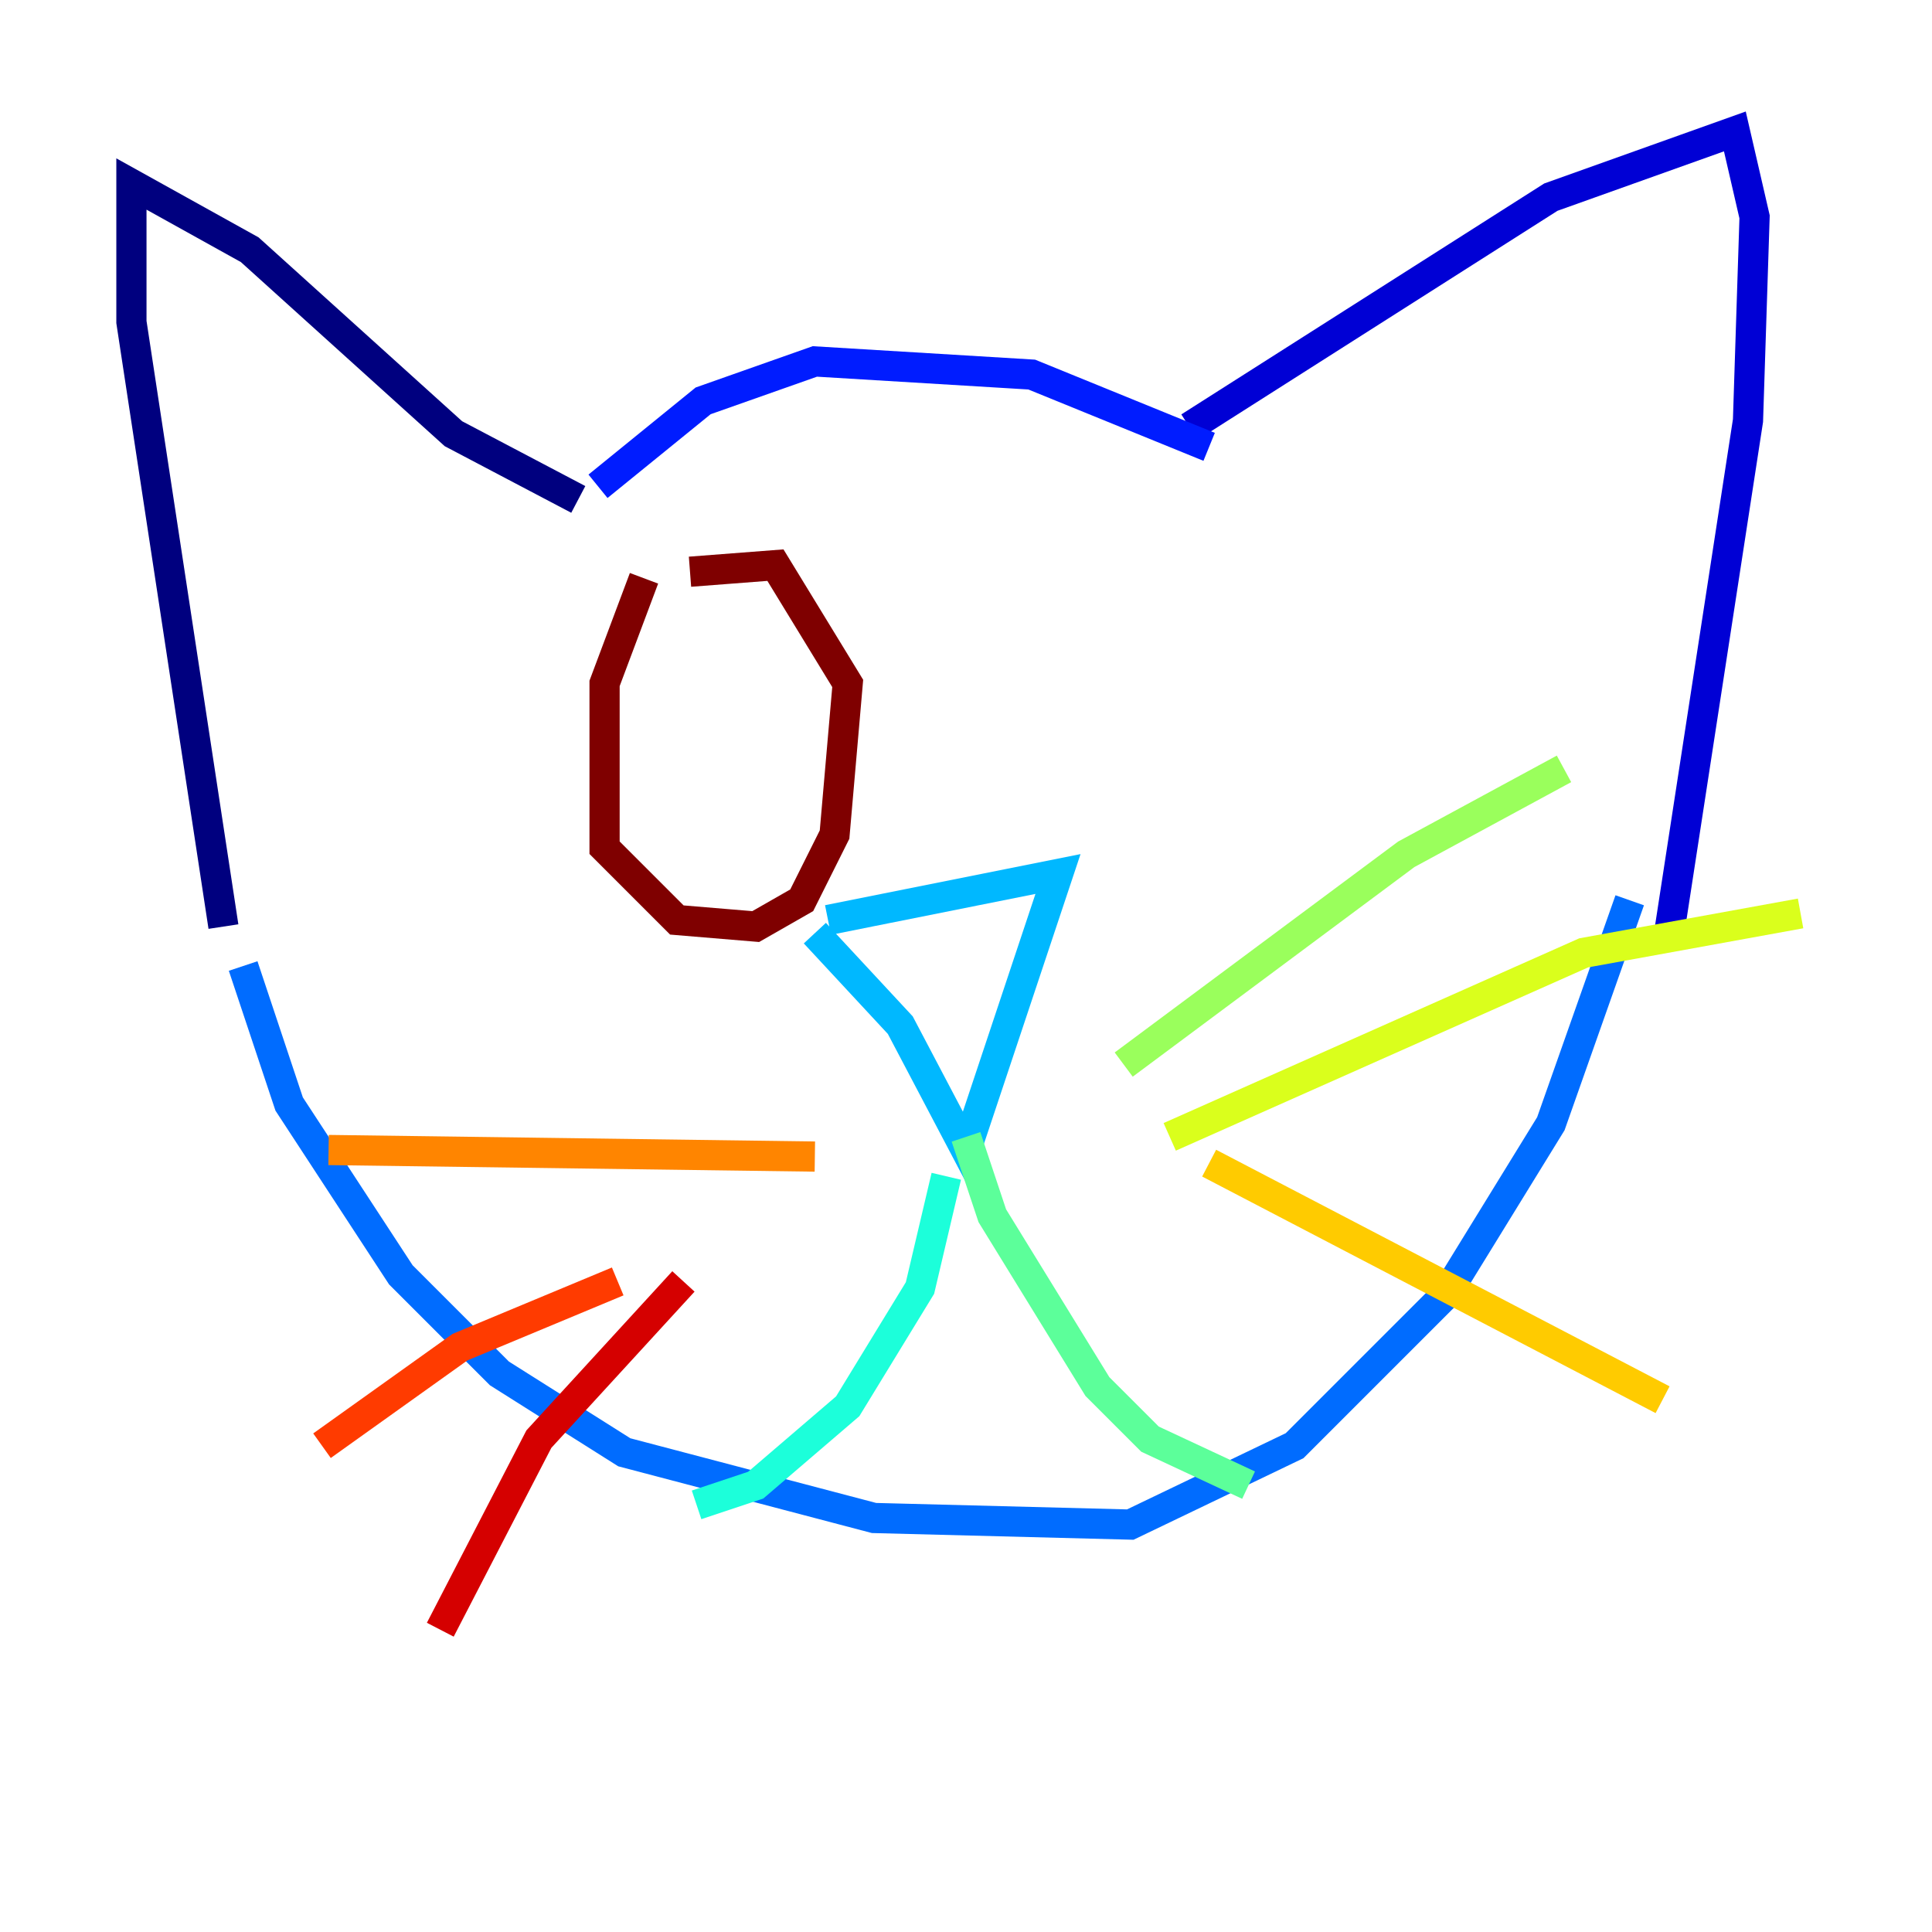 <?xml version="1.0" encoding="utf-8" ?>
<svg baseProfile="tiny" height="128" version="1.2" viewBox="0,0,128,128" width="128" xmlns="http://www.w3.org/2000/svg" xmlns:ev="http://www.w3.org/2001/xml-events" xmlns:xlink="http://www.w3.org/1999/xlink"><defs /><polyline fill="none" points="38.313,33.088 30.041,28.735 16.544,16.544 8.707,12.191 8.707,21.333 14.803,61.388" stroke="#00007f" stroke-width="2" /><polyline fill="none" points="78.803,28.299 102.748,13.061 114.939,8.707 116.245,14.367 115.809,27.864 110.585,61.823" stroke="#0000d5" stroke-width="2" /><polyline fill="none" points="80.109,29.605 68.354,24.816 53.986,23.946 46.585,26.558 39.619,32.218" stroke="#001cff" stroke-width="2" /><polyline fill="none" points="16.109,64.0 19.157,73.143 26.558,84.463 33.088,90.993 41.361,96.218 57.905,100.571 74.884,101.007 85.769,95.782 95.782,85.769 102.748,74.449 107.973,59.646" stroke="#006cff" stroke-width="2" /><polyline fill="none" points="54.857,60.952 70.095,57.905 64.0,76.191 59.646,67.918 53.986,61.823" stroke="#00b8ff" stroke-width="2" /><polyline fill="none" points="62.694,77.932 60.952,85.333 56.163,93.17 50.068,98.395 46.15,99.701" stroke="#1cffda" stroke-width="2" /><polyline fill="none" points="64.0,75.32 65.742,80.544 72.707,91.864 76.191,95.347 82.721,98.395" stroke="#5cff9a" stroke-width="2" /><polyline fill="none" points="74.449,70.531 93.17,56.599 103.619,50.939" stroke="#9aff5c" stroke-width="2" /><polyline fill="none" points="77.497,75.32 104.925,63.129 119.293,60.517" stroke="#daff1c" stroke-width="2" /><polyline fill="none" points="80.109,77.061 110.15,92.735" stroke="#ffcb00" stroke-width="2" /><polyline fill="none" points="53.986,76.626 21.769,76.191" stroke="#ff8500" stroke-width="2" /><polyline fill="none" points="40.925,84.898 30.476,89.252 21.333,95.782" stroke="#ff3b00" stroke-width="2" /><polyline fill="none" points="45.279,84.898 35.701,95.347 29.17,107.973" stroke="#d50000" stroke-width="2" /><polyline fill="none" points="42.667,38.313 40.054,45.279 40.054,56.163 44.843,60.952 50.068,61.388 53.116,59.646 55.292,55.292 56.163,45.279 51.374,37.442 45.714,37.878" stroke="#7f0000" stroke-width="2" /></svg>